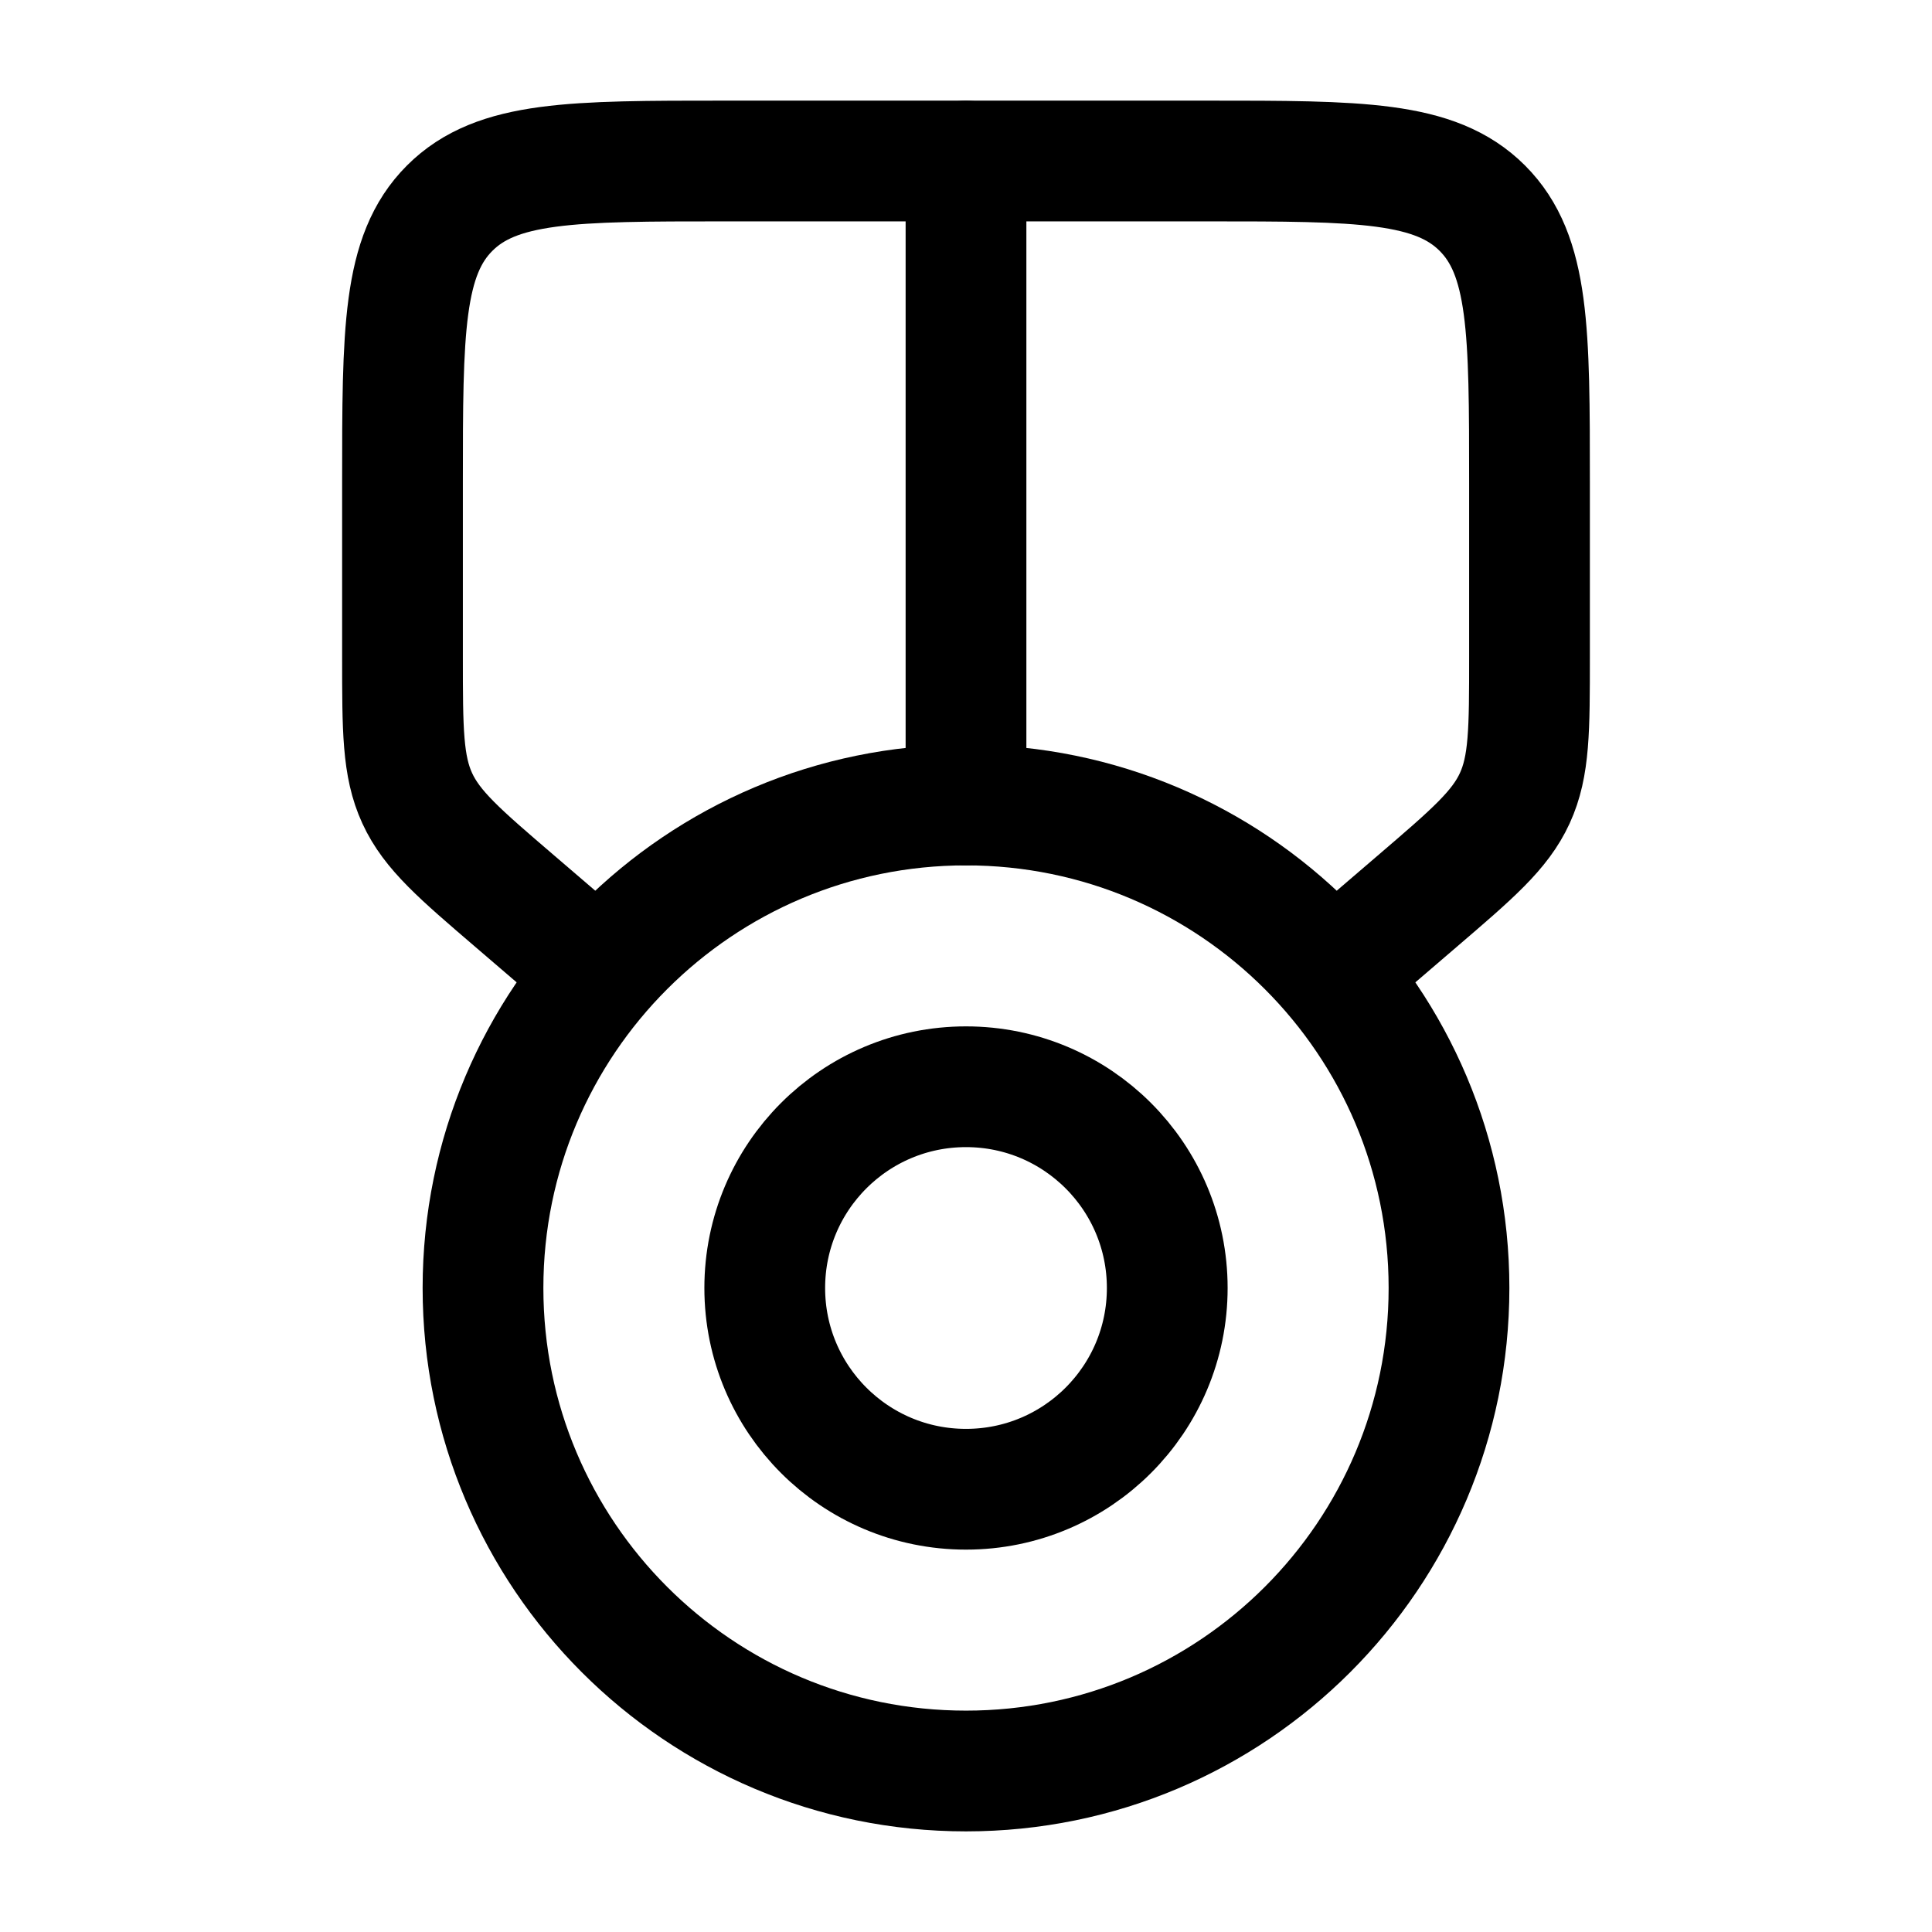 <svg xmlns="http://www.w3.org/2000/svg" width="24" height="24" viewBox="0 0 24 24" fill="none" stroke-width="1.5" stroke-linecap="round" stroke-linejoin="round" color="currentColor"><path d="M6 16C6 12.686 8.686 10 12 10C15.314 10 18 12.686 18 16C18 19.314 15.314 22 12 22C8.686 22 6 19.314 6 16Z" stroke="currentColor"></path><path d="M9.5 16C9.5 14.619 10.619 13.5 12 13.5C13.381 13.5 14.5 14.619 14.5 16C14.5 17.381 13.381 18.5 12 18.5C10.619 18.5 9.5 17.381 9.5 16Z" stroke="currentColor"></path><path d="M12 2V10" stroke="currentColor"></path><path d="M16.667 12L17.603 11.197C18.29 10.608 18.634 10.314 18.817 9.916C19 9.518 19 9.065 19 8.16V6C19 4.114 19 3.172 18.414 2.586C17.828 2 16.886 2 15 2H9C7.114 2 6.172 2 5.586 2.586C5 3.172 5 4.114 5 6V8.16C5 9.065 5 9.518 5.183 9.916C5.366 10.314 5.71 10.608 6.397 11.197L7.333 12" stroke="currentColor"></path></svg>